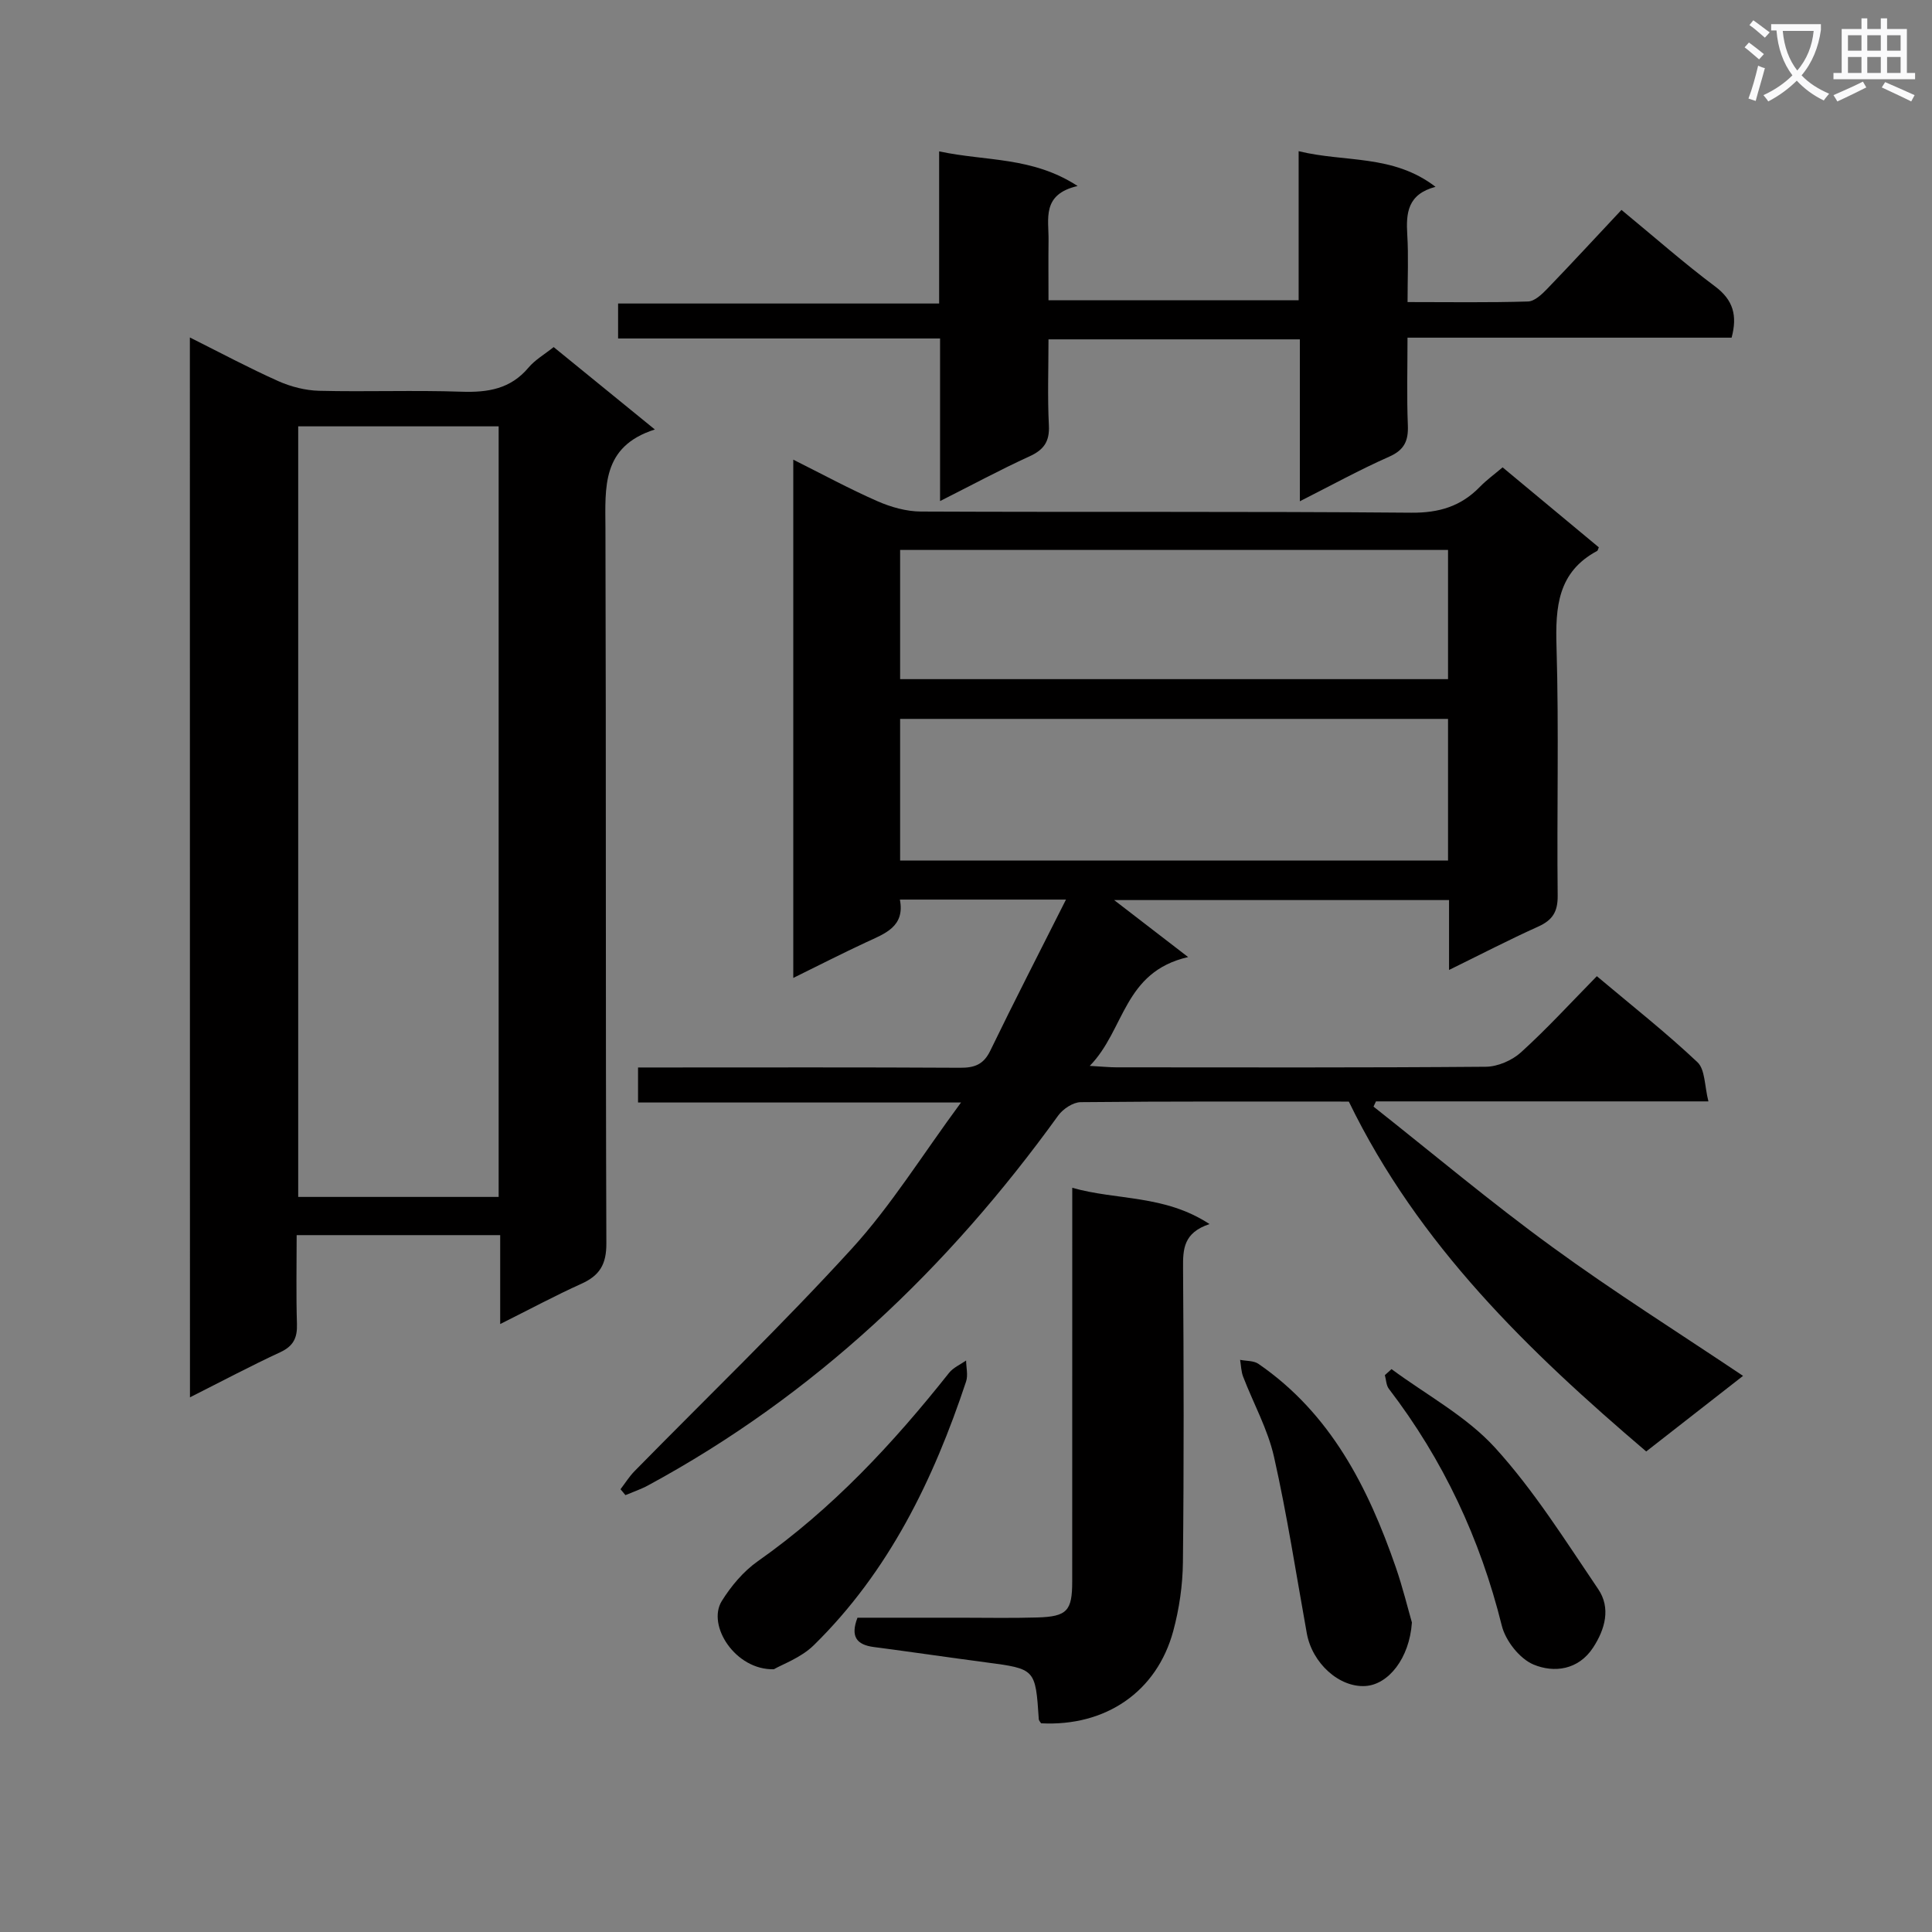 <svg enable-background="new 0 0 400 400" viewBox="0 0 400 400" xmlns="http://www.w3.org/2000/svg"><rect x="0" y="0" width="400" height="400" fill="#808080" stroke="none"/><path d="m362.1 8.8c1.1.8 2.1 1.6 3.1 2.4l-1 1.1c-1.3-1.1-2.3-2-3-2.5zm1.9 4.8c.5.2.9.4 1.4.5-.6 2.3-1.3 4.5-1.9 6.8l-1.5-.5c.8-2.1 1.4-4.3 2-6.8zm-1-9.4c1.3.9 2.4 1.8 3.4 2.5l-1 1.1c-1.4-1.2-2.4-2.1-3.2-2.6zm3.7 2.2v-1.4h10.3v1.2c-.5 3.6-1.8 6.8-4 9.4 1.5 1.6 3.4 2.8 5.7 3.8-.3.4-.7.8-1.1 1.4-2.3-1.1-4.1-2.5-5.6-4.1-1.6 1.6-3.6 3.1-5.9 4.3-.3-.5-.7-.9-1-1.3 2.4-1.1 4.4-2.5 6-4.1-1.9-2.5-3-5.6-3.3-9.3h-1.1zm8.8 0h-6.4c.3 3.3 1.3 6 3 8.2 2-2.3 3.1-5.1 3.4-8.2z" fill="#fafafb"/><path d="m385.3 3.8h1.3v2.2h2.8v-2.2h1.3v2.2h4.1v9.1h1.7v1.3h-16.9v-1.3h1.7v-9.1h4.1v-2.2zm.4 13.1.7 1.2c-1.8.9-3.8 1.9-6 2.9-.2-.4-.5-.8-.8-1.3 2.3-1 4.3-1.9 6.1-2.8zm-3.1-6.4h2.8v-3.2h-2.8zm0 4.6h2.8v-3.3h-2.8zm4-4.6h2.8v-3.2h-2.8zm0 4.6h2.8v-3.3h-2.8zm3.7 1.9c2.1.9 4.1 1.8 6.1 2.7l-.7 1.3c-2.2-1.1-4.2-2-6.1-2.9zm3.2-9.7h-2.8v3.2h2.8zm-2.8 7.8h2.8v-3.3h-2.8z" fill="#fafafb"/><g fill="#010000"><path d="m360.88 284.86c-6.37 4.98-12.9 10.07-20.05 15.65-24.32-20.73-47.13-42.69-61.57-72.44-18.21 0-36.87-.07-55.52.12-1.58.02-3.66 1.4-4.65 2.77-22.83 31.63-50.44 57.92-84.94 76.59-1.48.8-3.1 1.34-4.66 2-.34-.41-.68-.81-1.02-1.22.96-1.25 1.8-2.62 2.9-3.74 15.03-15.32 30.52-30.22 44.98-46.06 8.12-8.89 14.55-19.33 22.62-30.27-23.29 0-44.95 0-66.87 0 0-2.58 0-4.51 0-7.25h5.16c20.5 0 41-.06 61.5.06 2.99.02 4.88-.66 6.27-3.54 4.98-10.28 10.21-20.43 15.67-31.28-12.07 0-22.98 0-34.39 0 1.09 5.6-3.08 7.03-6.97 8.83-4.91 2.28-9.73 4.75-15.1 7.39 0-35.91 0-71.14 0-107.3 6 3 11.62 6.05 17.45 8.61 2.79 1.22 5.98 2.12 9 2.13 33.83.15 67.67-.05 101.5.24 5.77.05 10.29-1.32 14.21-5.36 1.37-1.41 2.99-2.58 4.7-4.03 6.78 5.64 13.38 11.13 19.92 16.56-.2.45-.22.68-.34.74-8.17 4.37-8.67 11.6-8.42 19.86.51 17.15.05 34.33.24 51.49.04 3.37-1.07 5.1-4.05 6.44-6.02 2.71-11.89 5.76-18.44 8.97 0-5.24 0-9.68 0-14.47-23.25 0-46.13 0-69.34 0 4.83 3.72 9.48 7.3 15.32 11.8-13.44 3.08-13.06 15.08-20.37 22.53 2.71.15 4.1.3 5.5.3 25.5.01 51 .09 76.5-.12 2.47-.02 5.44-1.31 7.29-2.99 5.4-4.9 10.34-10.3 15.7-15.76 7.25 6.1 14.31 11.66 20.82 17.8 1.62 1.52 1.46 4.93 2.28 8.12-23.68 0-46.26 0-68.83 0-.17.36-.34.72-.51 1.08 12.3 9.72 24.32 19.83 36.99 29.05 12.75 9.3 26.14 17.72 39.52 26.7zm-61.08-136.02c-38.11 0-75.78 0-113.44 0v29.32h113.44c0-9.9 0-19.37 0-29.32zm0-34.98c-38.13 0-75.8 0-113.44 0v26.75h113.44c0-9.04 0-17.67 0-26.75z"/><path d="m39.31 69.87c6.4 3.2 12.25 6.33 18.29 9.03 2.62 1.17 5.63 1.94 8.49 2.01 9.83.24 19.67-.15 29.49.19 5.45.18 10.12-.57 13.83-4.98 1.36-1.62 3.32-2.74 5.22-4.26 6.72 5.48 13.41 10.92 20.95 17.06-11.07 3.53-10.26 11.99-10.23 20.52.15 49.33.01 98.66.19 147.99.02 4.34-1.39 6.66-5.17 8.36-5.41 2.44-10.65 5.26-16.81 8.34 0-6.64 0-12.38 0-18.41-14.18 0-27.76 0-42.14 0 0 6.23-.13 12.33.06 18.42.09 2.85-.74 4.56-3.45 5.82-6.15 2.85-12.15 6.04-18.7 9.34-.02-73.35-.02-146.06-.02-219.43zm63.93 177.94c0-53.25 0-106.31 0-159.54-13.95 0-27.56 0-41.5 0v159.54z"/><path d="m335.71 43.46c7 5.77 13 11.07 19.39 15.85 3.77 2.82 4.63 6.04 3.41 10.6-22.08 0-44.19 0-67.1 0 0 6.27-.17 12.2.07 18.12.13 3.22-.71 5.13-3.86 6.52-6.04 2.67-11.86 5.87-18.5 9.23 0-11.56 0-22.42 0-33.52-17.49 0-34.41 0-52.04 0 0 5.96-.22 11.9.08 17.82.17 3.39-1.08 5.07-4.07 6.43-5.98 2.73-11.77 5.86-18.46 9.23 0-11.7 0-22.45 0-33.66-22.47 0-44.39 0-66.66 0 0-2.52 0-4.58 0-7.24h66.47c0-10.59 0-20.62 0-31.5 9.76 2.09 19.25 1.05 28.67 7.17-7.5 1.73-5.96 6.82-6.02 11.25-.05 3.99-.01 7.98-.01 12.4h51.79c0-10.03 0-19.96 0-30.86 9.6 2.36 19.53.6 28.34 7.38-5.81 1.53-6.12 5.45-5.85 9.92.27 4.44.06 8.9.06 13.94 8.71 0 16.83.13 24.94-.12 1.37-.04 2.89-1.5 3.99-2.64 5.19-5.39 10.27-10.9 15.36-16.32z"/><path d="m250.42 253.43c-5.41 1.79-5.51 5.21-5.48 9.09.14 20.31.19 40.62-.03 60.93-.05 4.76-.76 9.64-2 14.23-3.4 12.6-14.01 19.8-27.36 19.11-.17-.28-.46-.55-.48-.84-.69-10.45-.69-10.42-10.97-11.78-7.73-1.02-15.45-2.16-23.18-3.17-3.59-.47-4.88-2.18-3.39-6.07h21.28c5.33 0 10.66.11 15.98-.05 6.14-.19 7.2-1.37 7.2-7.46.01-25.14.01-50.28.01-75.42 0-1.82 0-3.64 0-6.08 9.29 2.64 19.07 1.39 28.42 7.51z"/><path d="m160.22 345.6c-7.96.21-13.92-9.08-10.78-14.13 1.93-3.1 4.48-6.14 7.45-8.23 15.39-10.82 28-24.37 39.6-39 .87-1.1 2.34-1.72 3.53-2.56.02 1.45.43 3.03 0 4.34-6.76 20.36-16 39.37-31.54 54.61-2.64 2.59-6.49 3.94-8.26 4.97z"/><path d="m292.32 335.92c-.51 7.47-4.9 12.85-9.61 13.15-5.42.35-11.03-4.7-12.15-10.91-2.2-12.19-4.07-24.46-6.79-36.54-1.29-5.72-4.27-11.06-6.4-16.61-.41-1.08-.42-2.31-.62-3.47 1.27.26 2.8.15 3.78.82 14.98 10.3 22.71 25.57 28.45 42.12 1.45 4.2 2.5 8.54 3.34 11.44z"/><path d="m288.1 283.46c7.23 5.35 15.51 9.76 21.45 16.29 8.08 8.88 14.56 19.26 21.34 29.26 2.65 3.9 1.43 8.3-1.05 12.1-3.04 4.65-8.08 5.29-12.33 3.52-2.88-1.2-5.81-4.93-6.58-8.06-4.47-17.99-12.12-34.33-23.38-49.03-.56-.73-.56-1.88-.83-2.83.47-.42.92-.83 1.38-1.25z"/></g></svg>
